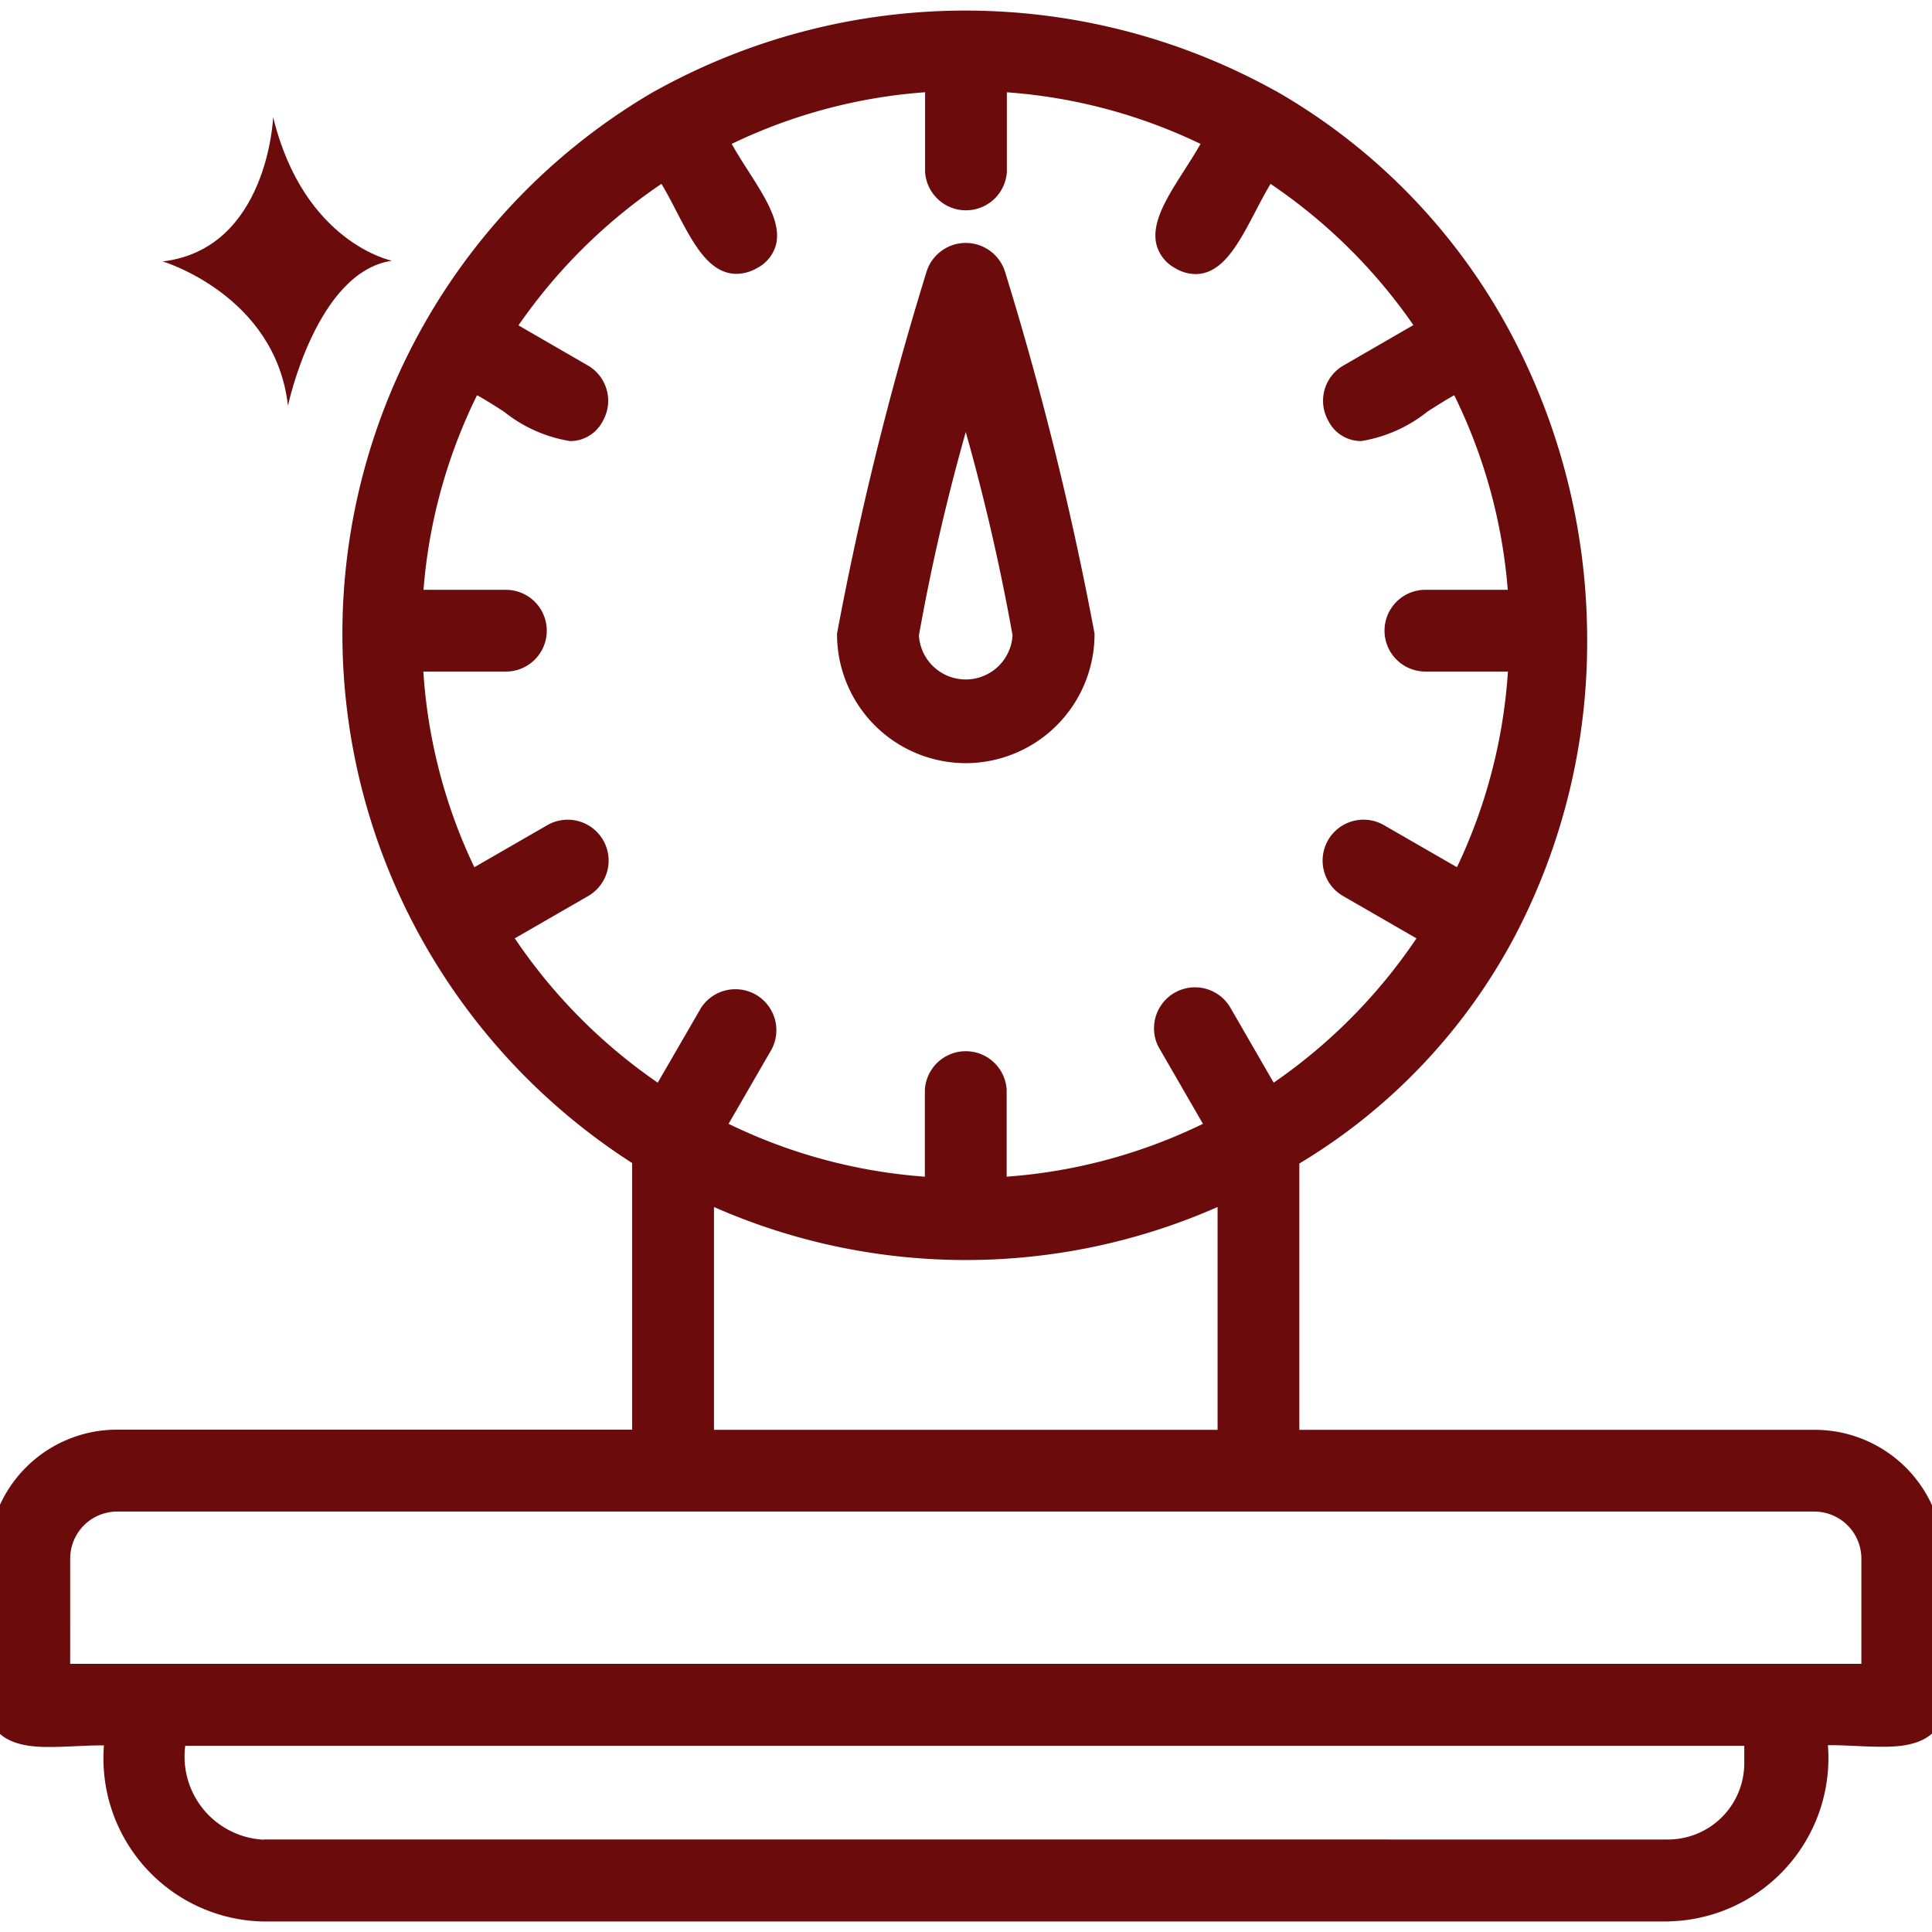<svg xmlns="http://www.w3.org/2000/svg" xmlns:xlink="http://www.w3.org/1999/xlink" width="83" height="83" viewBox="0 0 83 83">
  <defs>
    <clipPath id="clip-path">
      <rect id="Rectángulo_403288" data-name="Rectángulo 403288" width="83" height="83" transform="translate(646.711 1506.375)" fill="#6b0b0c" stroke="#6b0b0c" stroke-width="1"/>
    </clipPath>
  </defs>
  <g id="Grupo_1103304" data-name="Grupo 1103304" transform="translate(-646.711 -1506.375)">
    <g id="Enmascarar_grupo_1098817" data-name="Enmascarar grupo 1098817" clip-path="url(#clip-path)">
      <g id="pesaje-de-entrega" transform="translate(646.711 1506.375)">
        <g id="Layer_2_00000123409292093874012970000004740241565706212526_">
          <g id="Layer_1-2_00000117655778051472312070000009269005881850870695_">
            <path id="delivery_weighing" d="M77.951,61.926H55.32V49.7c16.941-9.973,16.259-35.564-.741-45.347a26.939,26.939,0,0,0-26.21,0,26.484,26.484,0,0,0-.712,45.336V61.915H5.027A5.03,5.03,0,0,0,0,66.949v6.3c.018,1.934,2.964,1.085,5.027,1.256a6.509,6.509,0,0,0,6.3,7.542H71.672a6.509,6.509,0,0,0,6.3-7.546c2.052-.17,5.009.678,5.031-1.256v-6.3a5.031,5.031,0,0,0-5.038-5.023h-.011ZM21.4,40.143l3.612-2.082a1.257,1.257,0,1,0-1.256-2.178l-3.6,2.075a23.573,23.573,0,0,1-2.5-9.606h4.075a1.256,1.256,0,0,0,0-2.512H17.66A23.633,23.633,0,0,1,20.271,16.3c1.971.93,4.2,3.23,5.186,1.545a1.248,1.248,0,0,0-.441-1.7l-3.467-2A24.079,24.079,0,0,1,28.555,7.2c1.234,1.789,2,4.838,3.7,3.882s-.585-3.149-1.511-5.127a23.648,23.648,0,0,1,9.484-2.527V7.351a1.26,1.26,0,0,0,2.515,0V3.431a23.646,23.646,0,0,1,9.5,2.527c-.937,1.975-3.182,4.145-1.511,5.127S53.19,9,54.438,7.2a24.009,24.009,0,0,1,7,6.931l-3.467,2a1.249,1.249,0,0,0-.464,1.7l0,.008c.978,1.689,3.23-.619,5.186-1.545a23.748,23.748,0,0,1,2.612,9.535H61.236a1.256,1.256,0,1,0,0,2.512h4.075a23.711,23.711,0,0,1-2.5,9.606l-3.6-2.075a1.257,1.257,0,1,0-1.256,2.178l3.612,2.082a24.056,24.056,0,0,1-7.009,7.083L52.441,43.57A1.26,1.26,0,0,0,50.2,44.725c.018.036.039.07.06.1l2.115,3.66a23.711,23.711,0,0,1-9.632,2.593V46.845a1.26,1.26,0,0,0-2.515,0v4.238A23.711,23.711,0,0,1,30.6,48.49l2.115-3.66a1.26,1.26,0,0,0-2.178-1.259l-2.115,3.656A24.06,24.06,0,0,1,21.4,40.143Zm8.768,10.932a26.332,26.332,0,0,0,22.635,0V61.926H30.173ZM75.435,75.751a3.775,3.775,0,0,1-3.771,3.775H11.317A4.075,4.075,0,0,1,7.543,74.5H75.435Zm5.031-3.771H2.515V66.953a2.515,2.515,0,0,1,2.512-2.515H77.951a2.519,2.519,0,0,1,2.515,2.515ZM41.491,32.286a5.034,5.034,0,0,0,5.031-5.023A138.857,138.857,0,0,0,42.7,11.822a1.267,1.267,0,0,0-2.415,0A138.081,138.081,0,0,0,36.46,27.263a5.031,5.031,0,0,0,5.031,5.023Zm0-15.5A90.687,90.687,0,0,1,44,27.262a2.515,2.515,0,0,1-5.027,0,90.179,90.179,0,0,1,2.515-10.476Z" fill="#6b0b0c"/>
            <path id="delivery_weighing_-_Contorno" data-name="delivery_weighing - Contorno" d="M71.676,82.549H11.315a7.009,7.009,0,0,1-6.849-7.566H4.361c-.355,0-.733.017-1.1.034s-.743.034-1.1.034c-.724,0-2.647,0-2.664-1.794v-6.3a5.531,5.531,0,0,1,5.527-5.538H27.158V49.965a27.091,27.091,0,0,1-8.771-9.144,26.962,26.962,0,0,1,9.73-36.9l.008,0a27.439,27.439,0,0,1,26.7,0l.006,0a26.169,26.169,0,0,1,9.962,10.191,28.016,28.016,0,0,1,3.392,13.263,27.19,27.19,0,0,1-3.1,12.831,25.052,25.052,0,0,1-9.265,9.78V61.426H77.97a5.538,5.538,0,0,1,5.53,5.523v6.3c-.021,1.793-1.947,1.793-2.672,1.793-.356,0-.734-.017-1.1-.034s-.742-.034-1.1-.034h-.1c.011.141.019.283.021.425a7.017,7.017,0,0,1-6.87,7.145Zm-60.347-1H71.667a6.009,6.009,0,0,0,5.809-6.966l-.086-.534L77.928,74c.211-.018.442-.026.7-.026.376,0,.765.018,1.141.035s.721.033,1.054.033c1.532,0,1.667-.379,1.672-.8V66.949a4.537,4.537,0,0,0-4.53-4.523H54.82V49.415l.246-.145a24.861,24.861,0,0,0,12.116-21.89A25.824,25.824,0,0,0,54.333,4.789a26.439,26.439,0,0,0-25.716,0,25.984,25.984,0,0,0-9.365,35.529,26.083,26.083,0,0,0,8.672,8.948l.235.147v13H5.027A4.53,4.53,0,0,0,.5,66.949v6.3c0,.419.134.8,1.664.8.332,0,.682-.016,1.052-.033s.766-.035,1.144-.035c.264,0,.5.009.708.026l.538.044-.086.533a6.009,6.009,0,0,0,5.809,6.963Zm60.335-1.523H11.295a4.575,4.575,0,0,1-4.238-5.648L7.149,74H75.935v1.756A4.281,4.281,0,0,1,71.665,80.026Zm-60.335-1H71.664a3.279,3.279,0,0,0,3.271-3.275V75H7.958c-.013.1-.022.2-.026.3a3.575,3.575,0,0,0,3.4,3.734ZM80.966,72.48H2.015V66.953a3.02,3.02,0,0,1,3.011-3.015H77.951a3.025,3.025,0,0,1,3.015,3.015Zm-77.951-1H79.966V66.953a2.023,2.023,0,0,0-2.016-2.015H5.028a2.018,2.018,0,0,0-2.012,2.015Zm50.293-9.054H29.673V50.283l.715.34a25.832,25.832,0,0,0,22.2,0l.715-.34Zm-22.635-1H52.308V51.854a26.829,26.829,0,0,1-21.635,0Zm11.573-9.817V46.86a.76.76,0,0,0-1.515,0v4.749l-.526-.027a24.053,24.053,0,0,1-9.835-2.648l-.467-.24,2.371-4.1a.76.76,0,0,0-1.313-.759l-2.374,4.1-.442-.291a24.408,24.408,0,0,1-7.162-7.23l-.284-.442,4.067-2.344a.757.757,0,1,0-.756-1.312l-4.055,2.339-.238-.472a23.916,23.916,0,0,1-2.557-9.81l-.022-.521h4.6a.756.756,0,0,0,0-1.512h-4.6l.03-.528a23.979,23.979,0,0,1,2.667-9.737l.222-.428.436.206a15.9,15.9,0,0,1,1.7.994,5.831,5.831,0,0,0,2.3,1.1.57.57,0,0,0,.539-.352.751.751,0,0,0-.262-1.017L20.84,14.312l.292-.443a24.434,24.434,0,0,1,7.151-7.086l.408-.264.276.4a15.986,15.986,0,0,1,.96,1.68c.528,1.016,1.127,2.168,1.711,2.168a.792.792,0,0,0,.378-.117.6.6,0,0,0,.341-.378c.13-.521-.5-1.51-1.061-2.383a15.566,15.566,0,0,1-1-1.719l-.205-.439.432-.219a24,24,0,0,1,9.684-2.58l.526-.027v4.43a.76.76,0,0,0,1.515,0V2.905l.525.027a23.994,23.994,0,0,1,9.7,2.58l.434.22-.209.44a16.045,16.045,0,0,1-.982,1.684c-.56.878-1.194,1.872-1.066,2.407a.616.616,0,0,0,.338.39.749.749,0,0,0,.369.12c.565,0,1.164-1.145,1.693-2.156a16.113,16.113,0,0,1,.979-1.7l.276-.4.406.262a24.363,24.363,0,0,1,7.147,7.076l.293.443-3.927,2.27a.749.749,0,0,0-.282,1.02l.005.009a.568.568,0,0,0,.538.352A5.86,5.86,0,0,0,60.8,16.84a15.912,15.912,0,0,1,1.689-.987l.436-.207.222.429a24.1,24.1,0,0,1,2.667,9.736l.031.529h-4.6a.756.756,0,0,0,0,1.512h4.6l-.023.522a24.056,24.056,0,0,1-2.557,9.808l-.238.473-4.059-2.339a.757.757,0,1,0-.756,1.312l4.067,2.344-.284.441a24.4,24.4,0,0,1-7.155,7.23l-.443.291L52,43.8a.76.76,0,0,0-1.35.7c.011.021.023.043.036.063l.013.021,2.378,4.115-.467.24a24.053,24.053,0,0,1-9.835,2.648ZM31.3,48.28a23.026,23.026,0,0,0,8.433,2.271V46.818a1.76,1.76,0,0,1,3.514,0v3.733A23.026,23.026,0,0,0,51.68,48.28l-1.844-3.191c-.027-.043-.053-.088-.077-.134a1.76,1.76,0,0,1,3.121-1.626l1.838,3.183a23.381,23.381,0,0,0,6.135-6.2L57.7,38.494a1.757,1.757,0,1,1,1.755-3.045l3.137,1.807a23.032,23.032,0,0,0,2.19-8.406H61.236a1.756,1.756,0,0,1,0-3.512h3.539a23.071,23.071,0,0,0-2.3-8.359c-.376.209-.765.458-1.145.7a6.125,6.125,0,0,1-2.851,1.269,1.568,1.568,0,0,1-1.4-.846l-.011-.02a1.748,1.748,0,0,1,.652-2.382l3-1.734A23.343,23.343,0,0,0,54.584,7.9c-.225.372-.44.783-.649,1.183-.725,1.385-1.409,2.692-2.579,2.692a1.724,1.724,0,0,1-.875-.258,1.609,1.609,0,0,1-.8-1.019c-.228-.948.463-2.031,1.195-3.178.24-.376.486-.762.7-1.138a22.971,22.971,0,0,0-8.32-2.217V7.378a1.76,1.76,0,0,1-3.514,0V3.963a22.974,22.974,0,0,0-8.307,2.218c.213.386.466.782.714,1.168.732,1.144,1.423,2.225,1.188,3.164a1.591,1.591,0,0,1-.822,1.007,1.77,1.77,0,0,1-.867.245c-1.192,0-1.875-1.315-2.6-2.707-.2-.392-.413-.794-.631-1.16a23.409,23.409,0,0,0-6.143,6.08l3.008,1.739A1.754,1.754,0,0,1,25.89,18.1a1.571,1.571,0,0,1-1.4.849,6.1,6.1,0,0,1-2.836-1.261c-.384-.246-.778-.5-1.16-.709a22.954,22.954,0,0,0-2.3,8.36h3.54a1.756,1.756,0,0,1,0,3.512H18.188a22.891,22.891,0,0,0,2.19,8.406l3.134-1.807a1.757,1.757,0,1,1,1.755,3.045l-3.152,1.817a23.383,23.383,0,0,0,6.142,6.2l1.86-3.213a1.76,1.76,0,0,1,3.043,1.76l-.011.021ZM41.491,32.786h0a5.539,5.539,0,0,1-5.531-5.523v-.047l.009-.046a139.113,139.113,0,0,1,3.837-15.5,1.767,1.767,0,0,1,3.369,0,139.911,139.911,0,0,1,3.838,15.5l.009.046v.047A5.544,5.544,0,0,1,41.491,32.786ZM36.96,27.307a4.531,4.531,0,0,0,9.061,0,138.894,138.894,0,0,0-3.8-15.338.767.767,0,0,0-1.461,0A138.109,138.109,0,0,0,36.96,27.307Zm4.53,2.874-.117,0a3.015,3.015,0,0,1-2.9-2.9l0-.054.009-.053A91.021,91.021,0,0,1,41.012,16.64l.479-1.574.478,1.574a91.536,91.536,0,0,1,2.525,10.534l.009.053,0,.054A3.005,3.005,0,0,1,41.491,30.181Zm-2.013-2.887a2.015,2.015,0,0,0,4.023,0c-.523-2.93-1.2-5.86-2.01-8.733C40.676,21.434,40,24.363,39.478,27.294Z" fill="#6b0b0c"/>
          </g>
        </g>
      </g>
    </g>
    <path id="Trazado_952692" data-name="Trazado 952692" d="M31.064,147.506s-.229,5.645-4.744,6.182c0,0,4.846,1.447,5.381,6.2,0,0,1.212-5.758,4.468-6.23,0,0-3.776-.755-5.1-6.15" transform="translate(627.381 1363.918)" fill="#6b0b0c"/>
  </g>
</svg>
